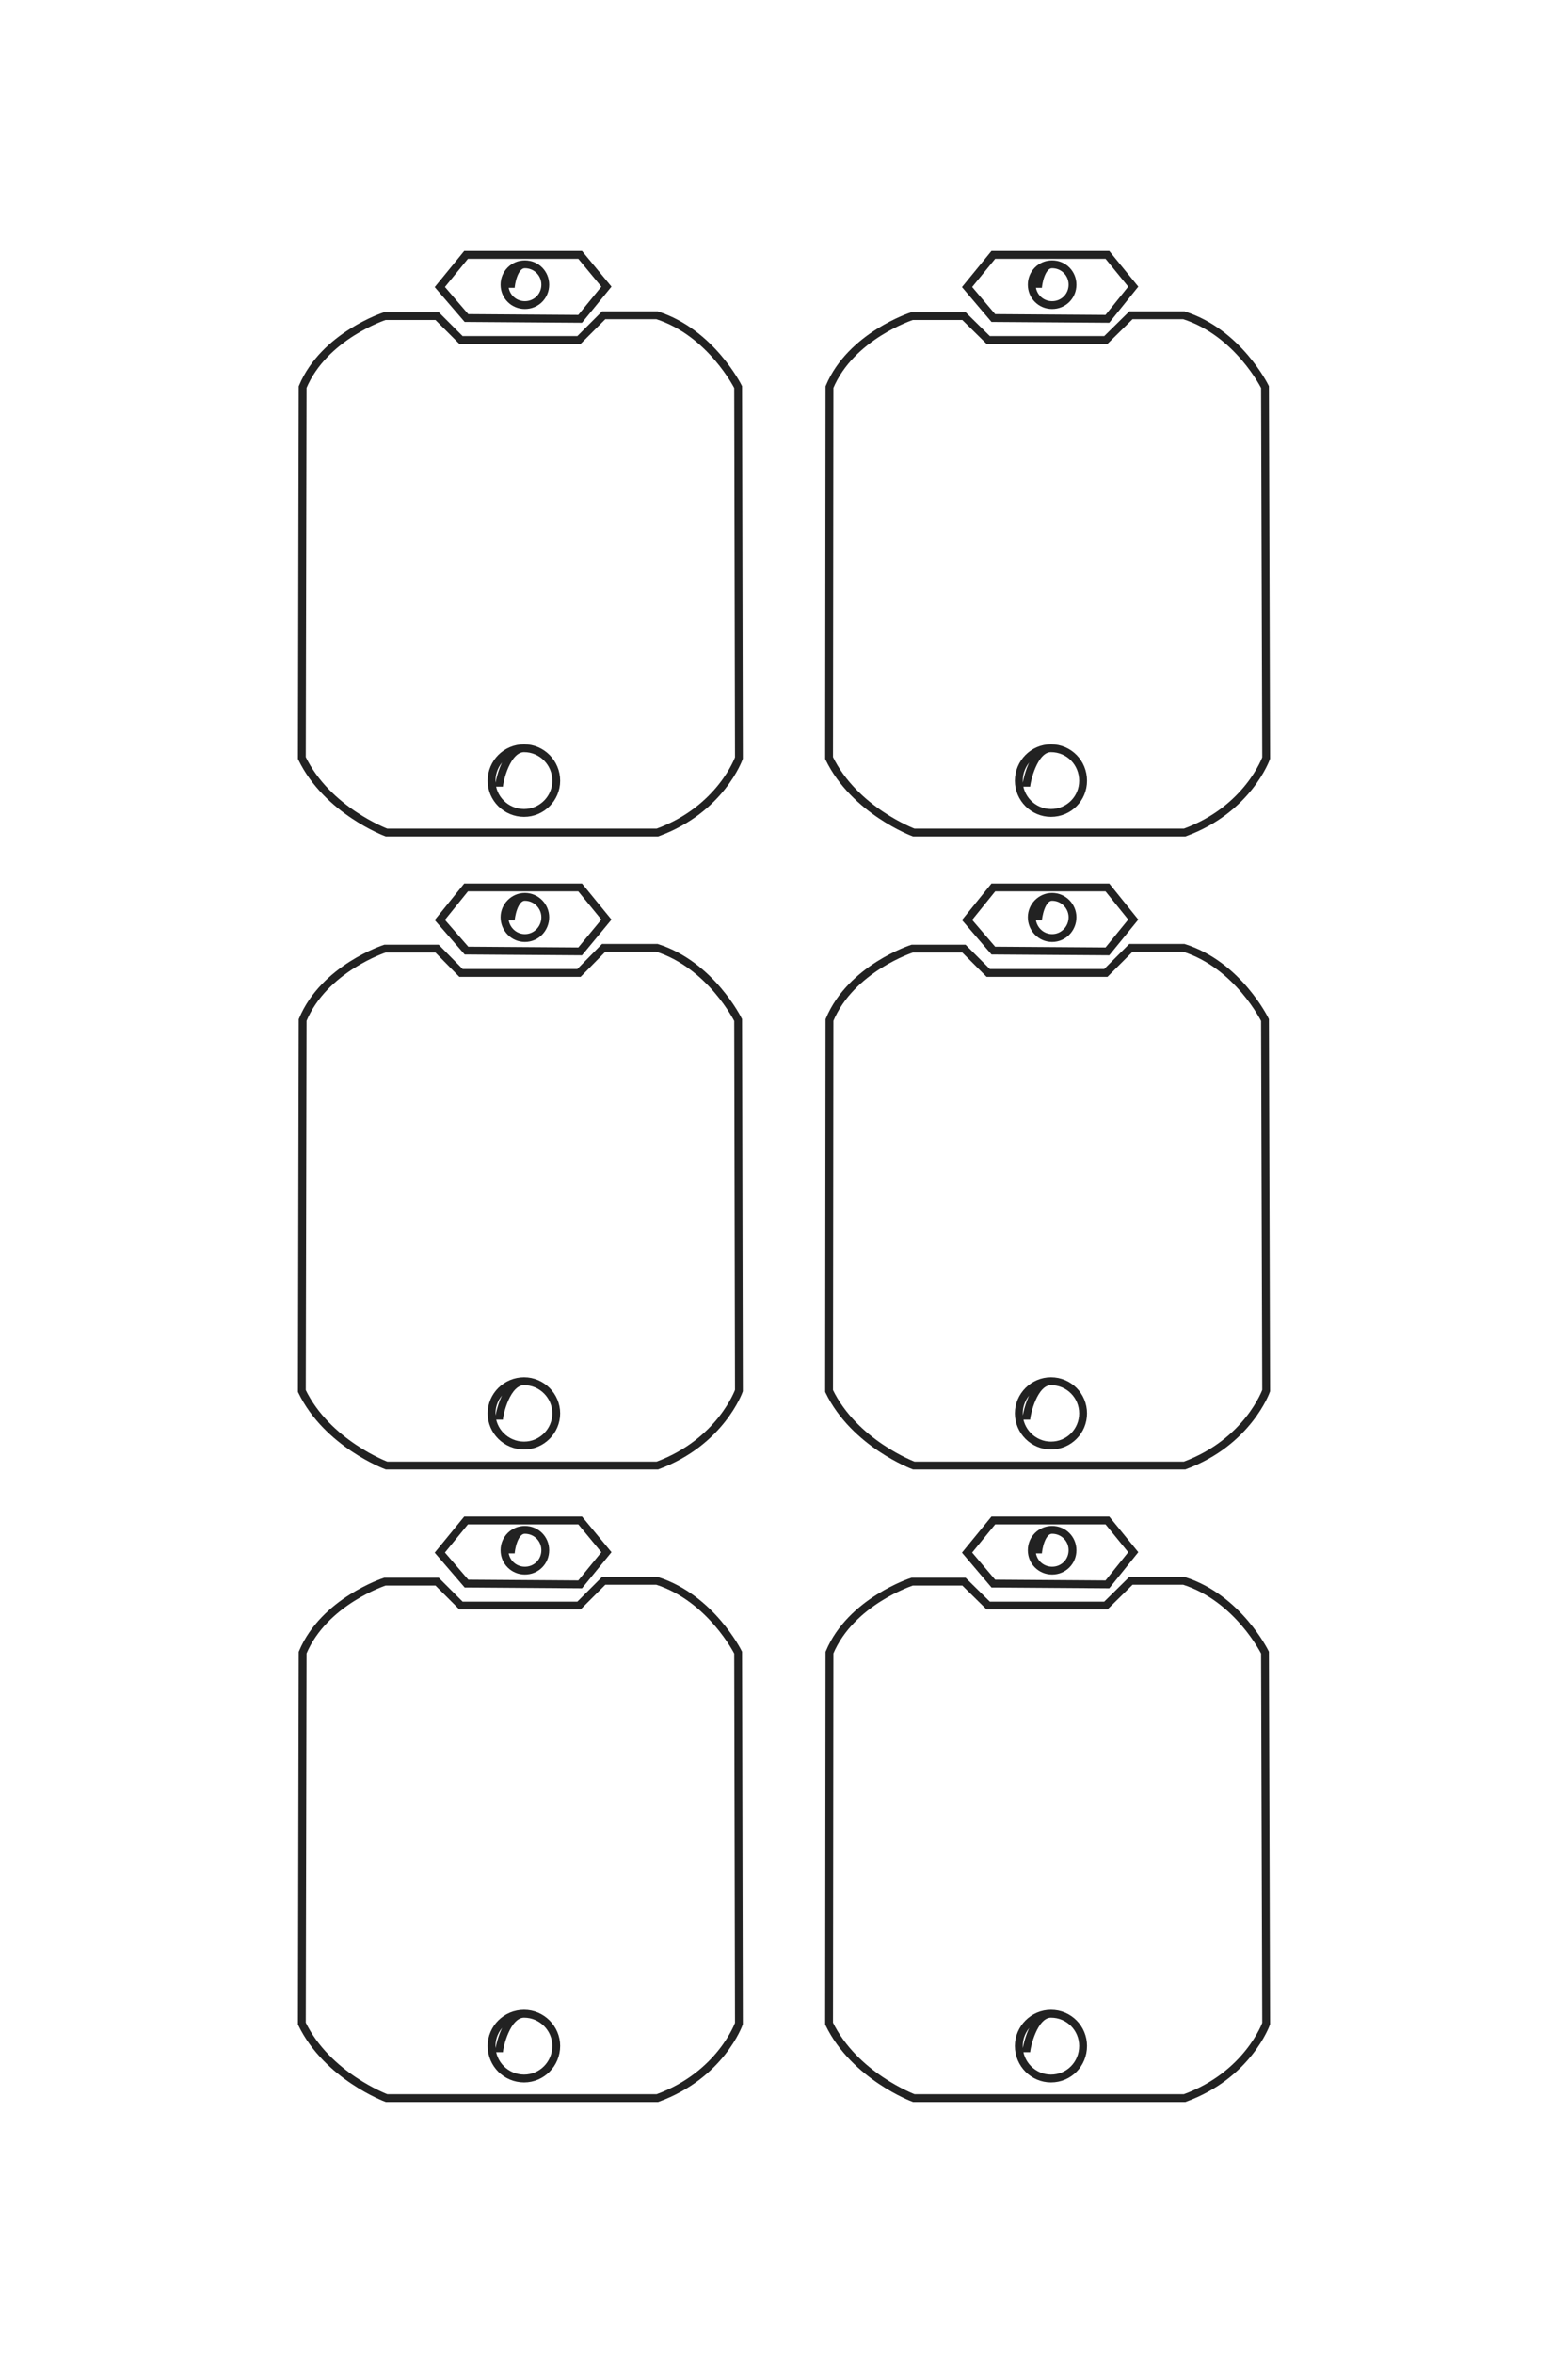 <?xml version="1.0" encoding="UTF-8"?>
<!DOCTYPE svg PUBLIC "-//W3C//DTD SVG 1.1//EN" "http://www.w3.org/Graphics/SVG/1.1/DTD/svg11.dtd">
<!-- Creator: CorelDRAW X8 -->
<svg xmlns="http://www.w3.org/2000/svg" xml:space="preserve" width="40mm" height="60mm" version="1.1" style="shape-rendering:geometricPrecision; text-rendering:geometricPrecision; image-rendering:optimizeQuality; fill-rule:evenodd; clip-rule:evenodd"
viewBox="0 0 4000 6000"
 xmlns:xlink="http://www.w3.org/1999/xlink">
 <defs>
  <style type="text/css">
   <![CDATA[
    .str0 {stroke:#222222;stroke-width:20}
    .fil0 {fill:none}
   ]]>
  </style>
 </defs>
 <g id="图层_x0020_1">
  <g id="_2115304277920">
   <path class="fil0 str0" d="M772 987c55,-131 210,-181 210,-181l133 0 61 61 301 0 63 -63c0,0 2,0 136,0 138,44 207,183 207,183l2 946c0,0 -46,131 -208,190 -194,0 -691,0 -691,0 0,0 -151,-56 -216,-190l2 -946z"/>
   <path class="fil0 str0" d="M772 2601c55,-132 210,-182 210,-182l133 0 61 62 301 0 63 -64c0,0 2,0 136,0 138,44 207,184 207,184l2 945c0,0 -46,131 -208,191 -194,0 -691,0 -691,0 0,0 -151,-56 -216,-190l2 -946z"/>
   <path class="fil0 str0" d="M772 4214c55,-131 210,-181 210,-181l133 0 61 61 301 0 63 -63c0,0 2,0 136,0 138,44 207,183 207,183l2 946c0,0 -46,131 -208,190 -194,0 -691,0 -691,0 0,0 -151,-56 -216,-190l2 -946z"/>
   <path class="fil0 str0" d="M2116 987c55,-131 211,-181 211,-181l132 0 62 61 300 0 64 -63c0,0 2,0 135,0 139,44 207,183 207,183l3 946c0,0 -46,131 -208,190 -194,0 -691,0 -691,0 0,0 -151,-56 -216,-190l1 -946z"/>
   <path class="fil0 str0" d="M2116 2601c55,-132 211,-182 211,-182l132 0 62 62 300 0 64 -64c0,0 2,0 135,0 139,44 207,184 207,184l3 945c0,0 -46,131 -208,191 -194,0 -691,0 -691,0 0,0 -151,-56 -216,-190l1 -946z"/>
   <path class="fil0 str0" d="M2116 4214c55,-131 211,-181 211,-181l132 0 62 61 300 0 64 -63c0,0 2,0 135,0 139,44 207,183 207,183l3 946c0,0 -46,131 -208,190 -194,0 -691,0 -691,0 0,0 -151,-56 -216,-190l1 -946z"/>
   <path class="fil0 str0" d="M1273 2006c0,-11 18,-98 64,-98 45,0 82,37 82,83 0,45 -37,82 -82,82 -46,0 -83,-37 -83,-82 0,-46 37,-83 83,-83"/>
   <path class="fil0 str0" d="M1273 3620c0,-12 18,-98 64,-98 45,0 82,37 82,82 0,45 -37,82 -82,82 -46,0 -83,-37 -83,-82 0,-45 37,-82 83,-82"/>
   <path class="fil0 str0" d="M1273 5233c0,-11 18,-98 64,-98 45,0 82,37 82,82 0,46 -37,83 -82,83 -46,0 -83,-37 -83,-83 0,-45 37,-82 83,-82"/>
   <path class="fil0 str0" d="M2618 2006c0,-11 18,-98 63,-98 46,0 82,37 82,83 0,45 -36,82 -82,82 -45,0 -82,-37 -82,-82 0,-46 37,-83 82,-83"/>
   <path class="fil0 str0" d="M2618 3620c0,-12 18,-98 63,-98 46,0 82,37 82,82 0,45 -36,82 -82,82 -45,0 -82,-37 -82,-82 0,-45 37,-82 82,-82"/>
   <path class="fil0 str0" d="M2618 5233c0,-11 18,-98 63,-98 46,0 82,37 82,82 0,46 -36,83 -82,83 -45,0 -82,-37 -82,-83 0,-45 37,-82 82,-82"/>
   <polygon class="fil0 str0" points="1122,732 1190,811 1480,813 1547,731 1480,650 1189,650 "/>
   <polygon class="fil0 str0" points="1122,2346 1190,2424 1480,2426 1547,2345 1480,2263 1189,2263 "/>
   <polygon class="fil0 str0" points="1122,3959 1190,4038 1480,4040 1547,3958 1480,3877 1189,3877 "/>
   <polygon class="fil0 str0" points="2467,732 2534,811 2825,813 2891,731 2825,650 2534,650 "/>
   <polygon class="fil0 str0" points="2467,2346 2534,2424 2825,2426 2891,2345 2825,2263 2534,2263 "/>
   <polygon class="fil0 str0" points="2467,3959 2534,4038 2825,4040 2891,3958 2825,3877 2534,3877 "/>
   <path class="fil0 str0" d="M1303 734c0,-7 7,-60 36,-60 29,0 52,23 52,52 0,29 -23,52 -52,52 -29,0 -52,-23 -52,-52 0,-29 23,-52 52,-52"/>
   <path class="fil0 str0" d="M1303 2347c0,-6 7,-60 36,-60 29,0 52,24 52,52 0,29 -23,53 -52,53 -29,0 -52,-24 -52,-53 0,-28 23,-52 52,-52"/>
   <path class="fil0 str0" d="M1303 3961c0,-7 7,-60 36,-60 29,0 52,23 52,52 0,29 -23,52 -52,52 -29,0 -52,-23 -52,-52 0,-29 23,-52 52,-52"/>
   <path class="fil0 str0" d="M2648 734c0,-7 7,-60 36,-60 29,0 52,23 52,52 0,29 -23,52 -52,52 -29,0 -52,-23 -52,-52 0,-29 23,-52 52,-52"/>
   <path class="fil0 str0" d="M2648 2347c0,-6 7,-60 36,-60 29,0 52,24 52,52 0,29 -23,53 -52,53 -29,0 -52,-24 -52,-53 0,-28 23,-52 52,-52"/>
   <path class="fil0 str0" d="M2648 3961c0,-7 7,-60 36,-60 29,0 52,23 52,52 0,29 -23,52 -52,52 -29,0 -52,-23 -52,-52 0,-29 23,-52 52,-52"/>
  </g>
  <path class="fil0 str0" d="M-27865 6091c-392,-163 -541,-625 -541,-625l0 -395 183 -183 0 -894 -189 -188c0,0 0,-7 0,-404 131,-412 546,-616 546,-616l2813 -7c0,0 390,136 566,618 0,577 0,2056 0,2056 0,0 -166,449 -565,643l-2813 -5z"/>
  <path class="fil0 str0" d="M-23065 6091c-392,-163 -541,-625 -541,-625l0 -395 183 -183 0 -894 -189 -188c0,0 0,-7 0,-404 131,-412 546,-616 546,-616l2813 -7c0,0 390,136 566,618 0,577 0,2056 0,2056 0,0 -166,449 -565,643l-2813 -5z"/>
  <path class="fil0 str0" d="M-18265 6091c-392,-163 -541,-625 -541,-625l0 -395 183 -183 0 -894 -189 -188c0,0 0,-7 0,-404 131,-412 546,-616 546,-616l2813 -7c0,0 390,136 566,618 0,577 0,2056 0,2056 0,0 -166,449 -565,643l-2813 -5z"/>
  <path class="fil0 str0" d="M-27865 2091c-392,-163 -541,-625 -541,-625l0 -395 183 -183 0 -894 -189 -188c0,0 0,-7 0,-404 131,-412 546,-616 546,-616l2813 -7c0,0 390,136 566,618 0,577 0,2056 0,2056 0,0 -166,449 -565,643l-2813 -5z"/>
  <path class="fil0 str0" d="M-23065 2091c-392,-163 -541,-625 -541,-625l0 -395 183 -183 0 -894 -189 -188c0,0 0,-7 0,-404 131,-412 546,-616 546,-616l2813 -7c0,0 390,136 566,618 0,577 0,2056 0,2056 0,0 -166,449 -565,643l-2813 -5z"/>
  <path class="fil0 str0" d="M-18265 2091c-392,-163 -541,-625 -541,-625l0 -395 183 -183 0 -894 -189 -188c0,0 0,-7 0,-404 131,-412 546,-616 546,-616l2813 -7c0,0 390,136 566,618 0,577 0,2056 0,2056 0,0 -166,449 -565,643l-2813 -5z"/>
  <path class="fil0 str0" d="M-24834 4600c-35,0 -292,-54 -292,-189 0,-135 110,-245 245,-245 135,0 245,110 245,245 0,135 -110,245 -245,245 -135,0 -245,-110 -245,-245"/>
  <path class="fil0 str0" d="M-20034 4600c-35,0 -292,-54 -292,-189 0,-135 110,-245 245,-245 135,0 245,110 245,245 0,135 -110,245 -245,245 -135,0 -245,-110 -245,-245"/>
  <path class="fil0 str0" d="M-15234 4600c-35,0 -292,-54 -292,-189 0,-135 110,-245 245,-245 135,0 245,110 245,245 0,135 -110,245 -245,245 -135,0 -245,-110 -245,-245"/>
  <path class="fil0 str0" d="M-24834 600c-35,0 -292,-54 -292,-189 0,-135 110,-245 245,-245 135,0 245,110 245,245 0,135 -110,245 -245,245 -135,0 -245,-110 -245,-245"/>
  <path class="fil0 str0" d="M-20034 600c-35,0 -292,-54 -292,-189 0,-135 110,-245 245,-245 135,0 245,110 245,245 0,135 -110,245 -245,245 -135,0 -245,-110 -245,-245"/>
  <path class="fil0 str0" d="M-15234 600c-35,0 -292,-54 -292,-189 0,-135 110,-245 245,-245 135,0 245,110 245,245 0,135 -110,245 -245,245 -135,0 -245,-110 -245,-245"/>
  <polygon class="fil0 str0" points="-28625,5048 -28391,4849 -28385,3984 -28628,3786 -28869,3984 -28869,4849 "/>
  <polygon class="fil0 str0" points="-23825,5048 -23591,4849 -23585,3984 -23828,3786 -24069,3984 -24069,4849 "/>
  <polygon class="fil0 str0" points="-19025,5048 -18791,4849 -18785,3984 -19028,3786 -19269,3984 -19269,4849 "/>
  <polygon class="fil0 str0" points="-28625,1048 -28391,849 -28385,-16 -28628,-214 -28869,-16 -28869,849 "/>
  <polygon class="fil0 str0" points="-23825,1048 -23591,849 -23585,-16 -23828,-214 -24069,-16 -24069,849 "/>
  <polygon class="fil0 str0" points="-19025,1048 -18791,849 -18785,-16 -19028,-214 -19269,-16 -19269,849 "/>
  <path class="fil0 str0" d="M-28619 4511c-20,0 -179,-22 -179,-108 0,-85 69,-155 155,-155 85,0 155,70 155,155 0,86 -70,155 -155,155 -86,0 -155,-69 -155,-155"/>
  <path class="fil0 str0" d="M-23819 4511c-20,0 -179,-22 -179,-108 0,-85 69,-155 155,-155 85,0 155,70 155,155 0,86 -70,155 -155,155 -86,0 -155,-69 -155,-155"/>
  <path class="fil0 str0" d="M-19019 4511c-20,0 -179,-22 -179,-108 0,-85 69,-155 155,-155 85,0 155,70 155,155 0,86 -70,155 -155,155 -86,0 -155,-69 -155,-155"/>
  <path class="fil0 str0" d="M-28619 511c-20,0 -179,-22 -179,-108 0,-85 69,-155 155,-155 85,0 155,70 155,155 0,86 -70,155 -155,155 -86,0 -155,-69 -155,-155"/>
  <path class="fil0 str0" d="M-23819 511c-20,0 -179,-22 -179,-108 0,-85 69,-155 155,-155 85,0 155,70 155,155 0,86 -70,155 -155,155 -86,0 -155,-69 -155,-155"/>
  <path class="fil0 str0" d="M-19019 511c-20,0 -179,-22 -179,-108 0,-85 69,-155 155,-155 85,0 155,70 155,155 0,86 -70,155 -155,155 -86,0 -155,-69 -155,-155"/>
 </g>
</svg>
